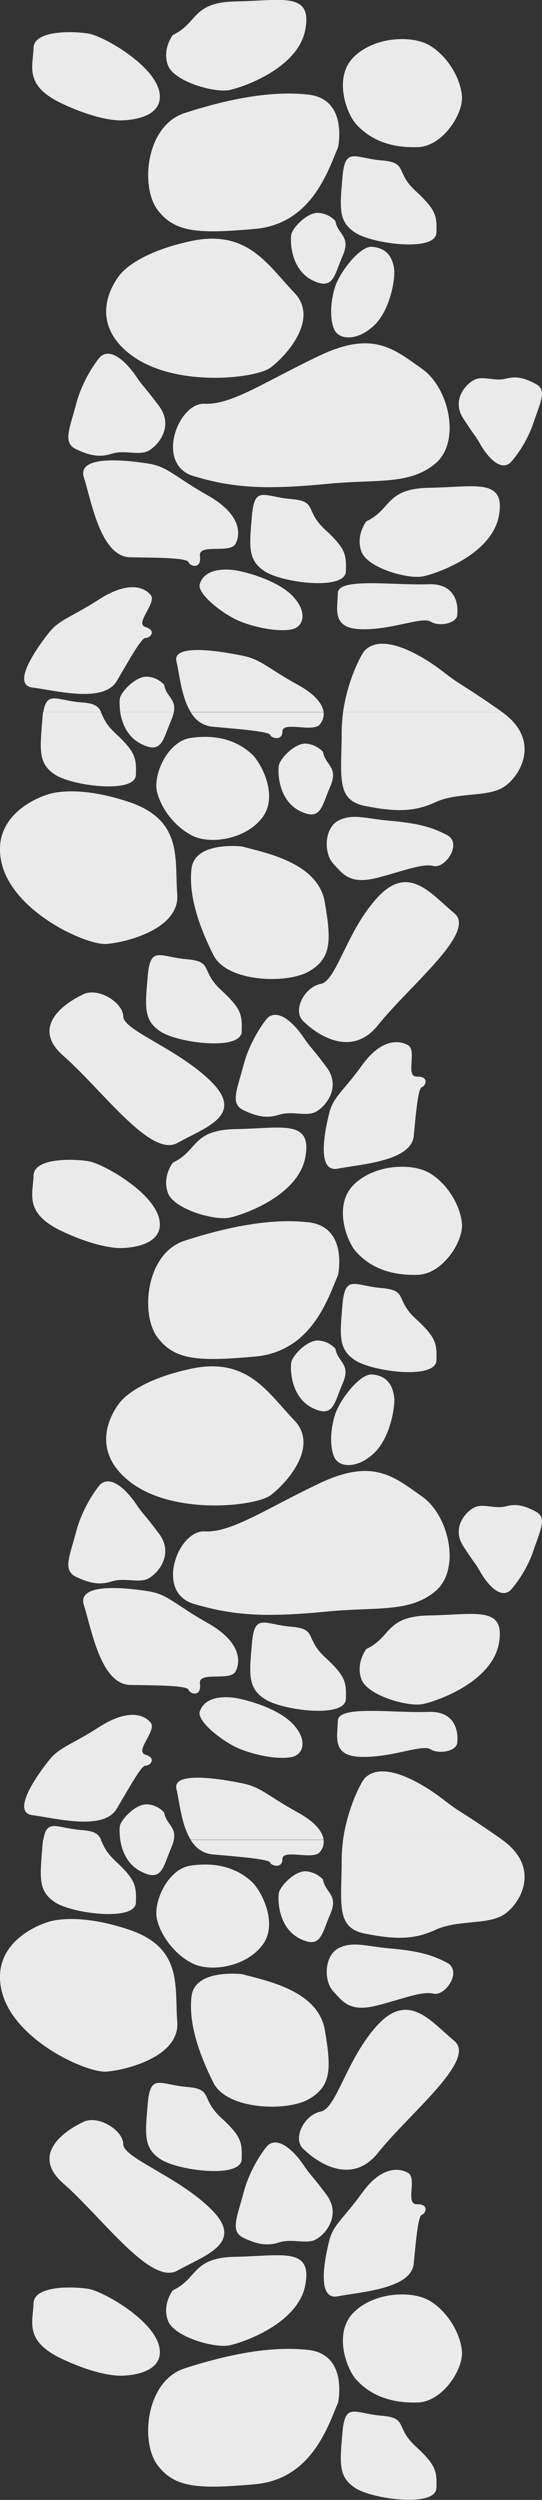 <?xml version="1.0" encoding="utf-8"?>
<!-- Generator: Adobe Illustrator 21.0.2, SVG Export Plug-In . SVG Version: 6.00 Build 0)  -->
<svg version="1.1" id="Layer_1" xmlns="http://www.w3.org/2000/svg" xmlns:xlink="http://www.w3.org/1999/xlink" x="0px" y="0px"
	 width="270px" height="1243.9px" viewBox="0 0 270 1243.9" style="enable-background:new 0 0 270 1243.9;" xml:space="preserve">
<rect x="0" y="0" width="270" height="1243.9" fill="#333333" stroke="none"/>
<style type="text/css">
	.st0{fill:#EBEAEB;}
</style>
<title>Group 261</title>
<desc>Created with Sketch.</desc>
<title>Group 261</title>
<desc>Created with Sketch.</desc>
<g>
	<g>
		<g id="_x30_.0---Homepage_4_">
			<g id="PhoenixZoo-Homepage_V3.0_4_" transform="translate(-77, -1459)">
				<g id="Critters_4_" transform="translate(73, 1459)">
					<g id="stone-pattern_4_">
						
							<g id="Group-261_4_" transform="translate(479.5, 221.5) rotate(-90) translate(-479.5, -221.5) translate(258, -258)">
							<g id="Group-3_4_" transform="translate(0, 175)">
								<g id="Clip-2_4_">
								</g>
							</g>
							<path id="Fill-4_2_" class="st0" d="M47.7,27.8c0,0-8-28.3-33.2-23.2s-42,42.6-41.2,52.5S-19.2,93.6-2,92.3
								c17.2-1.4,36.8,3.1,45.9-23.9S47.7,27.8,47.7,27.8L47.7,27.8z"/>
							<path id="Fill-12_2_" class="st0" d="M21.8,124.6c-3.2,11.9-8.1,37.8-27.7,41.2c-19.7,3.4-28,3.1-34.4-7.8
								c-6.4-10.9-5.5-40.9,8.1-47.7c13.6-6.8,29.2-12.5,42.9-10.9C24.7,101,21.8,124.6,21.8,124.6L21.8,124.6z"/>
							<path id="Fill-20_2_" class="st0" d="M-191.4,172.4c-12-5.1-38.1-13.3-40.6-41.4s-1.9-40,9.6-48.6
								c11.4-8.5,41.8-5.9,48.1,13.7s11.4,42.1,9.1,61.7C-167.6,177.6-191.4,172.4-191.4,172.4L-191.4,172.4z"/>
							<path id="Fill-28_2_" class="st0" d="M67.6,129.6c-4.4,4.6-20.7,13.3-31.5,5S22.8,109,27,100.2c4.2-8.8,13.6-16,22.1-18
								s25,5.3,26.7,16.7C77.5,110.2,75.5,121.2,67.6,129.6L67.6,129.6z"/>
							<path id="Fill-36_2_" class="st0" d="M68.9,164.9c-6.8,1.1-7.4,7.9-17.3,3.6c-9.9-4.3-17.4-4.6-12.1-15.2
								c5.4-10.6,19-11,22.6-10.4c3.5,0.6,11.1,7.9,10.9,13.4C72.6,161.8,68.9,164.9,68.9,164.9L68.9,164.9z"/>
							<path class="st0" d="M72.9,74.2c3.5-6.9,10.4-9.5,15.8-10.3v26.7c-1.1-0.2-2.3-0.6-3.8-1.2C75,85.1,67.5,84.8,72.9,74.2z"/>
							<path id="Fill-60_2_" class="st0" d="M-255,63.6c0,0-20.5-17.5-38.4,4c-18,21.5-13.2,63.7-7.6,71.2
								c5.6,7.5,24.1,24.6,37.4,11.7c13.3-12.9,31.5-22.9,25.6-51.1C-244,71-255,63.6-255,63.6L-255,63.6z"/>
							<path id="Fill-68_2_" class="st0" d="M-228.1,171.1c-6.8,1.1-7.4,7.9-17.3,3.6c-9.9-4.3-17.4-4.6-12.1-15.2
								c5.4-10.6,19-11,22.6-10.4c3.5,0.6,11.1,7.9,10.9,13.4C-224.3,168-228.1,171.1-228.1,171.1L-228.1,171.1z"/>
							<g id="Group-84_4_" transform="translate(276.5, 53.5)">
								<g id="Clip-83_4_">
								</g>
							</g>
							<path class="st0" d="M42,185.7c2.9-14.6,15.2-11.5,36.1-11.5c3.6,0,7.2,0.3,10.6,0.7v79.2c-14.6,20.6-33.6,8.1-37.9-0.2
								c-4.4-8.3-2-22.3-7-33.1C38.8,210.1,39.1,200.3,42,185.7z"/>
							<path id="Fill-93_2_" class="st0" d="M-63.2,137.6c-1-1.2-11-8.9-23.5-12.2c-12.5-3.3-19.5-6.9-22.7-0.1
								c-3.2,6.7-4.2,11.6-2.3,17.7c2,6.1-0.7,12.7,1.1,17.5c1.9,4.8,12,14.1,22.7,6.1s9.2-7.7,14.6-11.3
								C-67.8,151.6-58.6,143.5-63.2,137.6L-63.2,137.6z"/>
							<path id="Fill-103_2_" class="st0" d="M-348.7,257.8c0.8,1.1,9.1,8.2,19.8,11.8c10.7,3.6,16.7,7,19.7,1.4s4.1-9.6,2.7-14.9
								c-1.4-5.3,1.2-10.7-0.2-14.9s-9.8-12.7-19.5-6.5c-9.6,6.2-8.3,6-13.2,8.7C-344.2,246.2-352.5,252.5-348.7,257.8L-348.7,257.8
								z"/>
							<path id="Fill-109_2_" class="st0" d="M-295.4,54.2c-1-1.2-11-8.9-23.5-12.2s-19.5-6.9-22.7-0.1c-3.2,6.7-4.2,11.6-2.3,17.7
								c2,6.1-0.7,12.7,1.1,17.5c1.9,4.8,12,14.1,22.7,6.1c10.7-8,9.2-7.7,14.6-11.3C-299.9,68.1-290.7,60.1-295.4,54.2L-295.4,54.2
								z"/>
							<path id="Fill-119_2_" class="st0" d="M34.7,197.3c1-11,3.6-17.7,0-24.7s-16.1-7.5-21.4-2.6c-5.4,4.9-10.5,8.4-7.1,21.8
								c3.4,13.3,7.3,22.4,5.9,28.2s11.2,14.5,15.4,6.7C31.6,218.8,33.4,212.1,34.7,197.3L34.7,197.3z"/>
							<path id="Fill-125_2_" class="st0" d="M-358.8,167.6c2.3,24.2-0.7,40.2,9.9,53.1c10.6,13,37.7,7.2,47.3-6.5
								c9.6-13.7,19.3-24.1,6.6-50.9c-12.7-26.8-24.7-44-24-57.3c0.8-13.3-30.2-24.9-36-5.6C-360.7,119.6-362,135.2-358.8,167.6
								L-358.8,167.6z"/>
							<path id="Fill-133_2_" class="st0" d="M-70.3,124.4c8.6,0.3,11.5-0.3,20.9-10.5c9.5-10.2,14-3.5,15.1-16.9
								c1.1-13.3,7-18.1-8.3-19.4s-22.1-2.2-27.7,6.4C-76,92.7-80,124.1-70.3,124.4L-70.3,124.4z"/>
							<path class="st0" d="M57.5,31.5c5.6-8.6,12.4-7.6,27.7-6.4c1.3,0.1,2.5,0.2,3.5,0.4v28.7c-2.4,1.2-5.8,2.2-10.3,7
								C68.9,71.4,66,72,57.5,71.7C47.9,71.6,51.9,40.1,57.5,31.5z"/>
							<g id="Group-149_4_" transform="translate(203, -0)">
								<g id="Clip-148_4_">
								</g>
							</g>
							<path id="Fill-150_1_" class="st0" d="M-402.4,176.3c8.6,0.3,11.5-0.3,20.9-10.5c9.5-10.2,14-3.5,15.1-16.9
								c1.1-13.3,7-18.1-8.3-19.4c-15.3-1.3-22.1-2.2-27.7,6.4C-408.1,144.6-412.1,176-402.4,176.3L-402.4,176.3z"/>
							<path id="Fill-158_2_" class="st0" d="M-233.9,221.4c8.6,0.3,11.5-0.3,20.9-10.5s14-3.5,15.1-16.9c1.1-13.3,7-18.1-8.3-19.4
								c-15.3-1.3-22.1-2.2-27.7,6.4C-239.5,189.6-243.6,221.1-233.9,221.4L-233.9,221.4z"/>
							<path class="st0" d="M77.3,138.6c1.7-0.6,2.8-13.9,4.1-28.7c0.5-5.1,3.3-8.5,7.2-10.9v66.2c-2.5,0.3-4.6-0.6-6.2-2
								c-3.9-3.4,1.8-18.5-3.3-18.5C74.1,144.7,75.7,139.1,77.3,138.6z"/>
							<path id="Fill-174_2_" class="st0" d="M-179.4,181c5.1-4.3,22.8-11.1,33-0.7c10.2,10.4,10.9,29.1,5.6,37.9
								c-5.3,8.7-15.8,15-24.8,15.9s-25.1-9.4-25.7-21.7C-191.8,200.1-188.5,188.8-179.4,181L-179.4,181z"/>
							<path id="Fill-182_2_" class="st0" d="M-252.6,200.4c-4.4,0.4-19.6-1.9-27.4-10c-7.8-8.2-7.3-17.2-2.4-19.7s14-2.2,21.5,0.2
								s20.3,12.3,20,18.3C-241.3,195.2-244.6,199.6-252.6,200.4L-252.6,200.4z"/>
							<g id="Group-190_4_" transform="translate(163, 905)">
								<g id="Clip-189_4_">
								</g>
							</g>
							<path id="Fill-191_2_" class="st0" d="M-401.6,119.2c-0.4,5.3-4.9,22.7-13,30.5c-8.1,7.8-15.6,5.6-16.7-0.6
								c-1.2-6.2,0.6-16.8,3.9-25.2c3.3-8.4,13.7-21.8,18.7-20.4C-404,105-400.9,109.7-401.6,119.2L-401.6,119.2z"/>
							<path id="Fill-199_2_" class="st0" d="M-135.5,90.1c6,12.8,16.4,9.3,16.7,31.8c0.4,22.6,4.9,37.7-14,34.2
								c-19-3.5-28.5-30.3-30.1-37.8c-1.5-7.4,4.1-27.4,12.2-30.6C-142.5,84.6-135.5,90.1-135.5,90.1L-135.5,90.1z"/>
							<path id="Fill-207_2_" class="st0" d="M-377.5,186.5c6,12.8,16.4,9.3,16.7,31.8c0.4,22.6,4.9,37.7-14,34.2
								c-19-3.5-28.5-30.3-30.1-37.8c-1.5-7.4,4.1-27.4,12.2-30.6C-384.5,181-377.5,186.5-377.5,186.5L-377.5,186.5z"/>
							<path id="Fill-215_2_" class="st0" d="M-92.7,211.7c-0.1-6,12.9,0.2,15.6-4.4s3.2-13.5-9.9-22.9c-13-9.4-15.6-14.2-23.5-16.3
								c-7.8-2-30.2-6.9-28,4.2c2.2,11.1,3.6,36.5,16.2,37.8c12.5,1.2,23.9,2.2,24.4,4.1C-97.3,216.1-92.5,217.9-92.7,211.7
								L-92.7,211.7z"/>
							<path id="Fill-223_2_" class="st0" d="M-394.8,103.6c6.6-0.9,0.9,15.1,6.2,17.8c5.3,2.7,15,2.2,24.1-14.1
								c9.2-16.2,14.2-19.8,15.7-29.2s4.9-36.1-6.9-32.3c-11.9,3.8-39.4,8.3-39.7,23.1c-0.2,14.8-0.3,28.2-2.4,29
								C-400,98.7-401.5,104.5-394.8,103.6L-394.8,103.6z"/>
							<path id="Fill-225_2_" class="st0" d="M-178,64.2c0,0-0.3,21.3,13.5,19.3s28.5-28.1,29.7-35.4s1.9-27.2-7.2-27.4
								c-9.1-0.2-18.6-4.9-27.6,14.1C-178.6,53.9-178,64.2-178,64.2L-178,64.2z"/>
							<path id="Fill-239_2_" class="st0" d="M-65.7,155.7c0,0-21.1,20.8-1.4,36.6c19.8,15.8,46.3,49.4,55.7,38
								c9.4-11.4,24.8-22.6,7.9-38.2s-41.6-20.4-43.1-28.4C-48.1,155.6-60.5,149-65.7,155.7L-65.7,155.7z"/>
							<path id="Fill-247_2_" class="st0" d="M-52.1,44.8c0,0-12.9-29-30.2-9.3s-50.9,43.6-43.4,56.9s13.5,33.6,30.1,17.2
								s25.8-44.1,32.8-44.2C-55.8,65.4-47.6,52.3-52.1,44.8L-52.1,44.8z"/>
							<path id="Fill-255_2_" class="st0" d="M-423.8,231.8c0,0,15.7,2.2,15-14.6c-0.7-16.9,3.5-44.8-4.4-44.9
								c-7.8-0.1-17.7-3.4-18,11.9s6.4,30.1,3.8,34.3C-430.1,222.7-428.3,231.9-423.8,231.8L-423.8,231.8z"/>
						</g>
					</g>
				</g>
			</g>
		</g>
		<g id="_x30_.0---Homepage_3_">
			<g id="PhoenixZoo-Homepage_V3.0_3_" transform="translate(-77, -1459)">
				<g id="Critters_3_" transform="translate(73, 1459)">
					<g id="stone-pattern_3_">
						
							<g id="Group-261_3_" transform="translate(479.5, 221.5) rotate(-90) translate(-479.5, -221.5) translate(258, -258)">
							<g id="Group-3_3_" transform="translate(0, 175)">
								<g id="Clip-2_3_">
								</g>
							</g>
							<path class="st0" d="M-472.4,90.6V63.9c3-0.4,5.5-0.4,6.7-0.2c3.5,0.6,11.1,7.9,10.9,13.5c-0.2,5.5-4.1,8.6-4.1,8.6
								C-464.7,86.7-465.9,91.9-472.4,90.6z"/>
							<g id="Group-84_3_" transform="translate(276.5, 53.5)">
								<g id="Clip-83_3_">
								</g>
							</g>
							<path class="st0" d="M-472.4,254v-79.1c16.2,2.3,29,9.2,30.6,10.8c9.4,9.1-2.9,29.2-10.5,39s-5.3,8.3-19.9,29.2
								C-472.3,253.9-472.3,253.9-472.4,254z"/>
							<path class="st0" d="M-472.4,54.4V25.6c10.8,1.7,5.7,6.8,4.8,19C-468.1,51.6-469.7,53-472.4,54.4z"/>
							<g id="Group-149_3_" transform="translate(203, -0)">
								<g id="Clip-148_3_">
								</g>
							</g>
							<path class="st0" d="M-472.4,165.2V99c7.5-4.7,19-5.6,25.2-7.1c9.4-2.3,4.7,24,2.8,33.1c-1.9,9.2-6.1,12.2-14.4,27.3
								C-463.8,161.4-468.6,164.7-472.4,165.2z"/>
							<g id="Group-190_3_" transform="translate(163, 905)">
								<g id="Clip-189_3_">
								</g>
							</g>
							<path id="Fill-231_1_" class="st0" d="M-430.1,76.5c1.7-5.7,11.9,5.7,15.9,2.6c4-3.2,7.1-11.2-2-25.5
								c-9.2-14.3-10.1-20-16.7-25.2c-6.6-5.3-25.9-19.3-27.3-8.2c-1.4,11.2-8,35.5,3.3,42c11.2,6.6,21.5,12.3,21.4,14.3
								C-435.8,78.6-431.9,82.3-430.1,76.5L-430.1,76.5z"/>
						</g>
					</g>
				</g>
			</g>
		</g>
	</g>
	<g>
		<g id="_x30_.0---Homepage_6_">
			<g id="PhoenixZoo-Homepage_V3.0_6_" transform="translate(-77, -1459)">
				<g id="Critters_6_" transform="translate(73, 1459)">
					<g id="stone-pattern_6_">
						
							<g id="Group-261_6_" transform="translate(479.5, 221.5) rotate(-90) translate(-479.5, -221.5) translate(258, -258)">
							<g id="Group-3_6_" transform="translate(0, 175)">
								<g id="Clip-2_6_">
								</g>
							</g>
							<path id="Fill-4_3_" class="st0" d="M-513.4,27.8c0,0-8-28.3-33.2-23.2s-42,42.6-41.2,52.5s7.5,36.5,24.7,35.2
								c17.2-1.4,36.8,3.1,45.9-23.9C-508.1,41.4-513.4,27.8-513.4,27.8L-513.4,27.8z"/>
							<path id="Fill-12_3_" class="st0" d="M-539.3,124.6c-3.2,11.9-8.1,37.8-27.7,41.2c-19.7,3.4-28,3.1-34.4-7.8
								c-6.4-10.9-5.5-40.9,8.1-47.7c13.6-6.8,29.2-12.5,42.9-10.9C-536.4,101-539.3,124.6-539.3,124.6L-539.3,124.6z"/>
							<path id="Fill-20_3_" class="st0" d="M-752.5,172.4c-12-5.1-38.1-13.3-40.6-41.4s-1.9-40,9.6-48.6
								c11.4-8.5,41.8-5.9,48.1,13.7s11.4,42.1,9.1,61.7C-728.7,177.6-752.5,172.4-752.5,172.4L-752.5,172.4z"/>
							<path id="Fill-28_3_" class="st0" d="M-493.5,129.6c-4.4,4.6-20.7,13.3-31.5,5s-13.3-25.6-9.1-34.4c4.2-8.8,13.6-16,22.1-18
								c8.5-2,25,5.3,26.7,16.7C-483.6,110.2-485.6,121.2-493.5,129.6L-493.5,129.6z"/>
							<path id="Fill-36_3_" class="st0" d="M-492.2,164.9c-6.8,1.1-7.4,7.9-17.3,3.6c-9.9-4.3-17.4-4.6-12.1-15.2
								c5.4-10.6,19-11,22.6-10.4c3.5,0.6,11.1,7.9,10.9,13.4C-488.5,161.8-492.2,164.9-492.2,164.9L-492.2,164.9z"/>
							<path class="st0" d="M-488.2,74.2c3.5-6.9,10.4-9.5,15.8-10.3v26.7c-1.1-0.2-2.3-0.6-3.8-1.2
								C-486.1,85.1-493.6,84.8-488.2,74.2z"/>
							<g id="Group-84_6_" transform="translate(276.5, 53.5)">
								<g id="Clip-83_6_">
								</g>
							</g>
							<path class="st0" d="M-519.1,185.7c2.9-14.6,15.2-11.5,36.1-11.5c3.6,0,7.2,0.3,10.6,0.7v79.2c-14.6,20.6-33.6,8.1-37.9-0.2
								c-4.4-8.3-2-22.3-7-33.1C-522.3,210.1-522,200.3-519.1,185.7z"/>
							<path id="Fill-93_3_" class="st0" d="M-624.3,137.6c-1-1.2-11-8.9-23.5-12.2c-12.5-3.3-19.5-6.9-22.7-0.1
								c-3.2,6.7-4.2,11.6-2.3,17.7c2,6.1-0.7,12.7,1.1,17.5c1.9,4.8,12,14.1,22.7,6.1s9.2-7.7,14.6-11.3
								C-628.9,151.6-619.7,143.5-624.3,137.6L-624.3,137.6z"/>
							<path id="Fill-119_3_" class="st0" d="M-526.4,197.3c1-11,3.6-17.7,0-24.7c-3.6-7-16.1-7.5-21.4-2.6
								c-5.4,4.9-10.5,8.4-7.1,21.8c3.4,13.3,7.3,22.4,5.9,28.2c-1.4,5.8,11.2,14.5,15.4,6.7C-529.5,218.8-527.7,212.1-526.4,197.3
								L-526.4,197.3z"/>
							<path id="Fill-133_3_" class="st0" d="M-631.4,124.4c8.6,0.3,11.5-0.3,20.9-10.5c9.5-10.2,14-3.5,15.1-16.9
								c1.1-13.3,7-18.1-8.3-19.4s-22.1-2.2-27.7,6.4C-637.1,92.7-641.1,124.1-631.4,124.4L-631.4,124.4z"/>
							<path class="st0" d="M-503.6,31.5c5.6-8.6,12.4-7.6,27.7-6.4c1.3,0.1,2.5,0.2,3.5,0.4v28.7c-2.4,1.2-5.8,2.2-10.3,7
								c-9.5,10.2-12.4,10.8-20.9,10.5C-513.2,71.6-509.2,40.1-503.6,31.5z"/>
							<g id="Group-149_6_" transform="translate(203, -0)">
								<g id="Clip-148_6_">
								</g>
							</g>
							<path id="Fill-158_3_" class="st0" d="M-795,221.4c8.6,0.3,11.5-0.3,20.9-10.5c9.4-10.2,14-3.5,15.1-16.9
								c1.1-13.3,7-18.1-8.3-19.4c-15.3-1.3-22.1-2.2-27.7,6.4C-800.6,189.6-804.7,221.1-795,221.4L-795,221.4z"/>
							<path class="st0" d="M-483.8,138.6c1.7-0.6,2.8-13.9,4.1-28.7c0.5-5.1,3.3-8.5,7.2-10.9v66.2c-2.5,0.3-4.6-0.6-6.2-2
								c-3.9-3.4,1.8-18.5-3.3-18.5C-487,144.7-485.4,139.1-483.8,138.6z"/>
							<path id="Fill-174_3_" class="st0" d="M-740.5,181c5.1-4.3,22.8-11.1,33-0.7c10.2,10.4,10.9,29.1,5.6,37.9
								c-5.3,8.7-15.8,15-24.8,15.9s-25.1-9.4-25.7-21.7C-752.9,200.1-749.6,188.8-740.5,181L-740.5,181z"/>
							<g id="Group-190_6_" transform="translate(163, 905)">
								<g id="Clip-189_6_">
								</g>
							</g>
							<path id="Fill-199_3_" class="st0" d="M-696.6,90.1c6,12.8,16.4,9.3,16.7,31.8c0.4,22.6,4.9,37.7-14,34.2
								c-19-3.5-28.5-30.3-30.1-37.8c-1.5-7.4,4.1-27.4,12.2-30.6C-703.6,84.6-696.6,90.1-696.6,90.1L-696.6,90.1z"/>
							<path id="Fill-215_3_" class="st0" d="M-653.8,211.7c-0.1-6,12.9,0.2,15.6-4.4s3.2-13.5-9.9-22.9
								c-13-9.4-15.6-14.2-23.5-16.3c-7.8-2-30.2-6.9-28,4.2c2.2,11.1,3.6,36.5,16.2,37.8c12.5,1.2,23.9,2.2,24.4,4.1
								C-658.4,216.1-653.6,217.9-653.8,211.7L-653.8,211.7z"/>
							<path id="Fill-225_3_" class="st0" d="M-739.1,64.2c0,0-0.3,21.3,13.5,19.3c13.8-2,28.5-28.1,29.7-35.4s1.9-27.2-7.2-27.4
								c-9.1-0.2-18.6-4.9-27.6,14.1C-739.7,53.9-739.1,64.2-739.1,64.2L-739.1,64.2z"/>
							<path id="Fill-239_3_" class="st0" d="M-626.8,155.7c0,0-21.1,20.8-1.4,36.6c19.8,15.8,46.3,49.4,55.7,38s24.8-22.6,7.9-38.2
								c-16.9-15.6-41.6-20.4-43.1-28.4C-609.2,155.6-621.6,149-626.8,155.7L-626.8,155.7z"/>
							<path id="Fill-247_3_" class="st0" d="M-613.2,44.8c0,0-12.9-29-30.2-9.3c-17.3,19.7-50.9,43.6-43.4,56.9
								s13.5,33.6,30.1,17.2c16.6-16.4,25.8-44.1,32.8-44.2C-616.9,65.4-608.7,52.3-613.2,44.8L-613.2,44.8z"/>
						</g>
					</g>
				</g>
			</g>
		</g>
	</g>
	<g>
		<g id="_x30_.0---Homepage_2_">
			<g id="PhoenixZoo-Homepage_V3.0_2_" transform="translate(-77, -1459)">
				<g id="Critters_2_" transform="translate(73, 1459)">
					<g id="stone-pattern_2_">
						
							<g id="Group-261_2_" transform="translate(479.5, 221.5) rotate(-90) translate(-479.5, -221.5) translate(258, -258)">
							<g id="Group-3_2_" transform="translate(0, 175)">
								<g id="Clip-2_2_">
								</g>
							</g>
							<path id="Fill-20_1_" class="st0" d="M369.7,172.4c-12-5.1-38.1-13.3-40.6-41.4s-1.9-40,9.6-48.6
								c11.4-8.5,41.8-5.9,48.1,13.7c6.3,19.6,11.4,42.1,9.1,61.7C393.5,177.6,369.7,172.4,369.7,172.4L369.7,172.4z"/>
							<path id="Fill-60_1_" class="st0" d="M306.1,63.6c0,0-20.5-17.5-38.4,4c-18,21.5-13.2,63.7-7.6,71.2
								c5.6,7.5,24.1,24.6,37.4,11.7c13.3-12.9,31.5-22.9,25.6-51.1C317.1,71,306.1,63.6,306.1,63.6L306.1,63.6z"/>
							<path id="Fill-68_1_" class="st0" d="M333,171.1c-6.8,1.1-7.4,7.9-17.3,3.6c-9.9-4.3-17.4-4.6-12.1-15.2
								c5.4-10.6,19-11,22.6-10.4c3.5,0.6,11.1,7.9,10.9,13.4C336.8,168,333,171.1,333,171.1L333,171.1z"/>
							<g id="Group-84_2_" transform="translate(276.5, 53.5)">
								<g id="Clip-83_2_">
								</g>
							</g>
							<path id="Fill-103_1_" class="st0" d="M212.4,257.8c0.8,1.1,9.1,8.2,19.8,11.8c10.7,3.6,16.7,7,19.7,1.4s4.1-9.6,2.7-14.9
								c-1.4-5.3,1.2-10.7-0.2-14.9c-1.4-4.2-9.8-12.7-19.5-6.5c-9.6,6.2-8.3,6-13.2,8.7C216.9,246.2,208.6,252.5,212.4,257.8
								L212.4,257.8z"/>
							<path id="Fill-109_1_" class="st0" d="M265.7,54.2c-1-1.2-11-8.9-23.5-12.2s-19.5-6.9-22.7-0.1c-3.2,6.7-4.2,11.6-2.3,17.7
								c2,6.1-0.7,12.7,1.1,17.5c1.9,4.8,12,14.1,22.7,6.1s9.2-7.7,14.6-11.3C261.2,68.1,270.4,60.1,265.7,54.2L265.7,54.2z"/>
							<path id="Fill-125_1_" class="st0" d="M202.3,167.6c2.3,24.2-0.7,40.2,9.9,53.1c10.6,13,37.7,7.2,47.3-6.5
								c9.6-13.7,19.3-24.1,6.6-50.9c-12.7-26.8-24.7-44-24-57.3c0.8-13.3-30.2-24.9-36-5.6C200.4,119.6,199.1,135.2,202.3,167.6
								L202.3,167.6z"/>
							<g id="Group-149_2_" transform="translate(203, -0)">
								<g id="Clip-148_2_">
								</g>
							</g>
							<path id="Fill-150_2_" class="st0" d="M158.7,176.3c8.6,0.3,11.5-0.3,20.9-10.5c9.5-10.2,14-3.5,15.1-16.9
								c1.1-13.3,7-18.1-8.3-19.4c-15.3-1.3-22.1-2.2-27.7,6.4C153,144.6,149,176,158.7,176.3L158.7,176.3z"/>
							<path id="Fill-158_1_" class="st0" d="M327.2,221.4c8.6,0.3,11.5-0.3,20.9-10.5c9.4-10.2,14-3.5,15.1-16.9
								c1.1-13.3,7-18.1-8.3-19.4c-15.3-1.3-22.1-2.2-27.7,6.4C321.6,189.6,317.5,221.1,327.2,221.4L327.2,221.4z"/>
							<path id="Fill-174_1_" class="st0" d="M381.7,181c5.1-4.3,22.8-11.1,33-0.7c10.2,10.4,10.9,29.1,5.6,37.9
								c-5.3,8.7-15.8,15-24.8,15.9s-25.1-9.4-25.7-21.7C369.3,200.1,372.6,188.8,381.7,181L381.7,181z"/>
							<path id="Fill-182_1_" class="st0" d="M308.5,200.4c-4.4,0.4-19.6-1.9-27.4-10c-7.8-8.2-7.3-17.2-2.4-19.7s14-2.2,21.5,0.2
								s20.3,12.3,20,18.3C319.8,195.2,316.5,199.6,308.5,200.4L308.5,200.4z"/>
							<g id="Group-190_2_" transform="translate(163, 905)">
								<g id="Clip-189_2_">
								</g>
							</g>
							<path id="Fill-191_1_" class="st0" d="M159.5,119.2c-0.4,5.3-4.9,22.7-13,30.5c-8.1,7.8-15.6,5.6-16.7-0.6
								c-1.2-6.2,0.6-16.8,3.9-25.2c3.3-8.4,13.7-21.8,18.7-20.4C157.1,105,160.2,109.7,159.5,119.2L159.5,119.2z"/>
							<path id="Fill-199_1_" class="st0" d="M425.6,90.1c6,12.8,16.4,9.3,16.7,31.8c0.4,22.6,4.9,37.7-14,34.2
								c-19-3.5-28.5-30.3-30.1-37.8c-1.5-7.4,4.1-27.4,12.2-30.6C418.6,84.6,425.6,90.1,425.6,90.1L425.6,90.1z"/>
							<path id="Fill-207_1_" class="st0" d="M183.6,186.5c6,12.8,16.4,9.3,16.7,31.8c0.4,22.6,4.9,37.7-14,34.2
								c-19-3.5-28.5-30.3-30.1-37.8c-1.5-7.4,4.1-27.4,12.2-30.6C176.6,181,183.6,186.5,183.6,186.5L183.6,186.5z"/>
							<path id="Fill-223_1_" class="st0" d="M166.3,103.6c6.6-0.9,0.9,15.1,6.2,17.8s15,2.2,24.1-14.1
								c9.2-16.2,14.2-19.8,15.7-29.2s4.9-36.1-6.9-32.3c-11.9,3.8-39.4,8.3-39.7,23.1c-0.2,14.8-0.3,28.2-2.4,29
								C161.1,98.7,159.6,104.5,166.3,103.6L166.3,103.6z"/>
							<path id="Fill-225_1_" class="st0" d="M383.1,64.2c0,0-0.3,21.3,13.5,19.3c13.8-2,28.5-28.1,29.7-35.4
								c1.2-7.3,1.9-27.2-7.2-27.4c-9.1-0.2-18.6-4.9-27.6,14.1C382.5,53.9,383.1,64.2,383.1,64.2L383.1,64.2z"/>
							<path id="Fill-255_1_" class="st0" d="M137.3,231.8c0,0,15.7,2.2,15-14.6c-0.7-16.9,3.5-44.8-4.4-44.9
								c-7.8-0.1-17.7-3.4-18,11.9c-0.3,15.3,6.4,30.1,3.8,34.3C131,222.7,132.8,231.9,137.3,231.8L137.3,231.8z"/>
						</g>
					</g>
				</g>
			</g>
		</g>
		<g id="_x30_.0---Homepage_1_">
			<g id="PhoenixZoo-Homepage_V3.0_1_" transform="translate(-77, -1459)">
				<g id="Critters_1_" transform="translate(73, 1459)">
					<g id="stone-pattern_1_">
						
							<g id="Group-261_1_" transform="translate(479.5, 221.5) rotate(-90) translate(-479.5, -221.5) translate(258, -258)">
							<g id="Group-3_1_" transform="translate(0, 175)">
								<g id="Clip-2_1_">
								</g>
							</g>
							<path class="st0" d="M88.7,90.6V63.9c3-0.4,5.5-0.4,6.7-0.2c3.5,0.6,11.1,7.9,10.9,13.5c-0.2,5.5-4.1,8.6-4.1,8.6
								C96.4,86.7,95.2,91.9,88.7,90.6z"/>
							<g id="Group-84_1_" transform="translate(276.5, 53.5)">
								<g id="Clip-83_1_">
								</g>
							</g>
							<path class="st0" d="M88.7,254v-79.1c16.2,2.3,29,9.2,30.6,10.8c9.4,9.1-2.9,29.2-10.5,39s-5.3,8.3-19.9,29.2
								C88.8,253.9,88.8,253.9,88.7,254z"/>
							<path class="st0" d="M88.7,54.4V25.6c10.8,1.7,5.7,6.8,4.8,19C93,51.6,91.4,53,88.7,54.4z"/>
							<g id="Group-149_1_" transform="translate(203, -0)">
								<g id="Clip-148_1_">
								</g>
							</g>
							<path class="st0" d="M88.7,165.2V99c7.5-4.7,19-5.6,25.2-7.1c9.4-2.3,4.7,24,2.8,33.1c-1.9,9.2-6.1,12.2-14.4,27.3
								C97.3,161.4,92.5,164.7,88.7,165.2z"/>
							<g id="Group-190_1_" transform="translate(163, 905)">
								<g id="Clip-189_1_">
								</g>
							</g>
							<path id="Fill-231_2_" class="st0" d="M131,76.5c1.7-5.7,11.9,5.7,15.9,2.6c4-3.2,7.1-11.2-2-25.5
								c-9.2-14.3-10.1-20-16.7-25.2c-6.6-5.3-25.9-19.3-27.3-8.2c-1.4,11.2-8,35.5,3.3,42c11.2,6.6,21.5,12.3,21.4,14.3
								C125.3,78.6,129.2,82.3,131,76.5L131,76.5z"/>
						</g>
					</g>
				</g>
			</g>
		</g>
	</g>
</g>
</svg>
